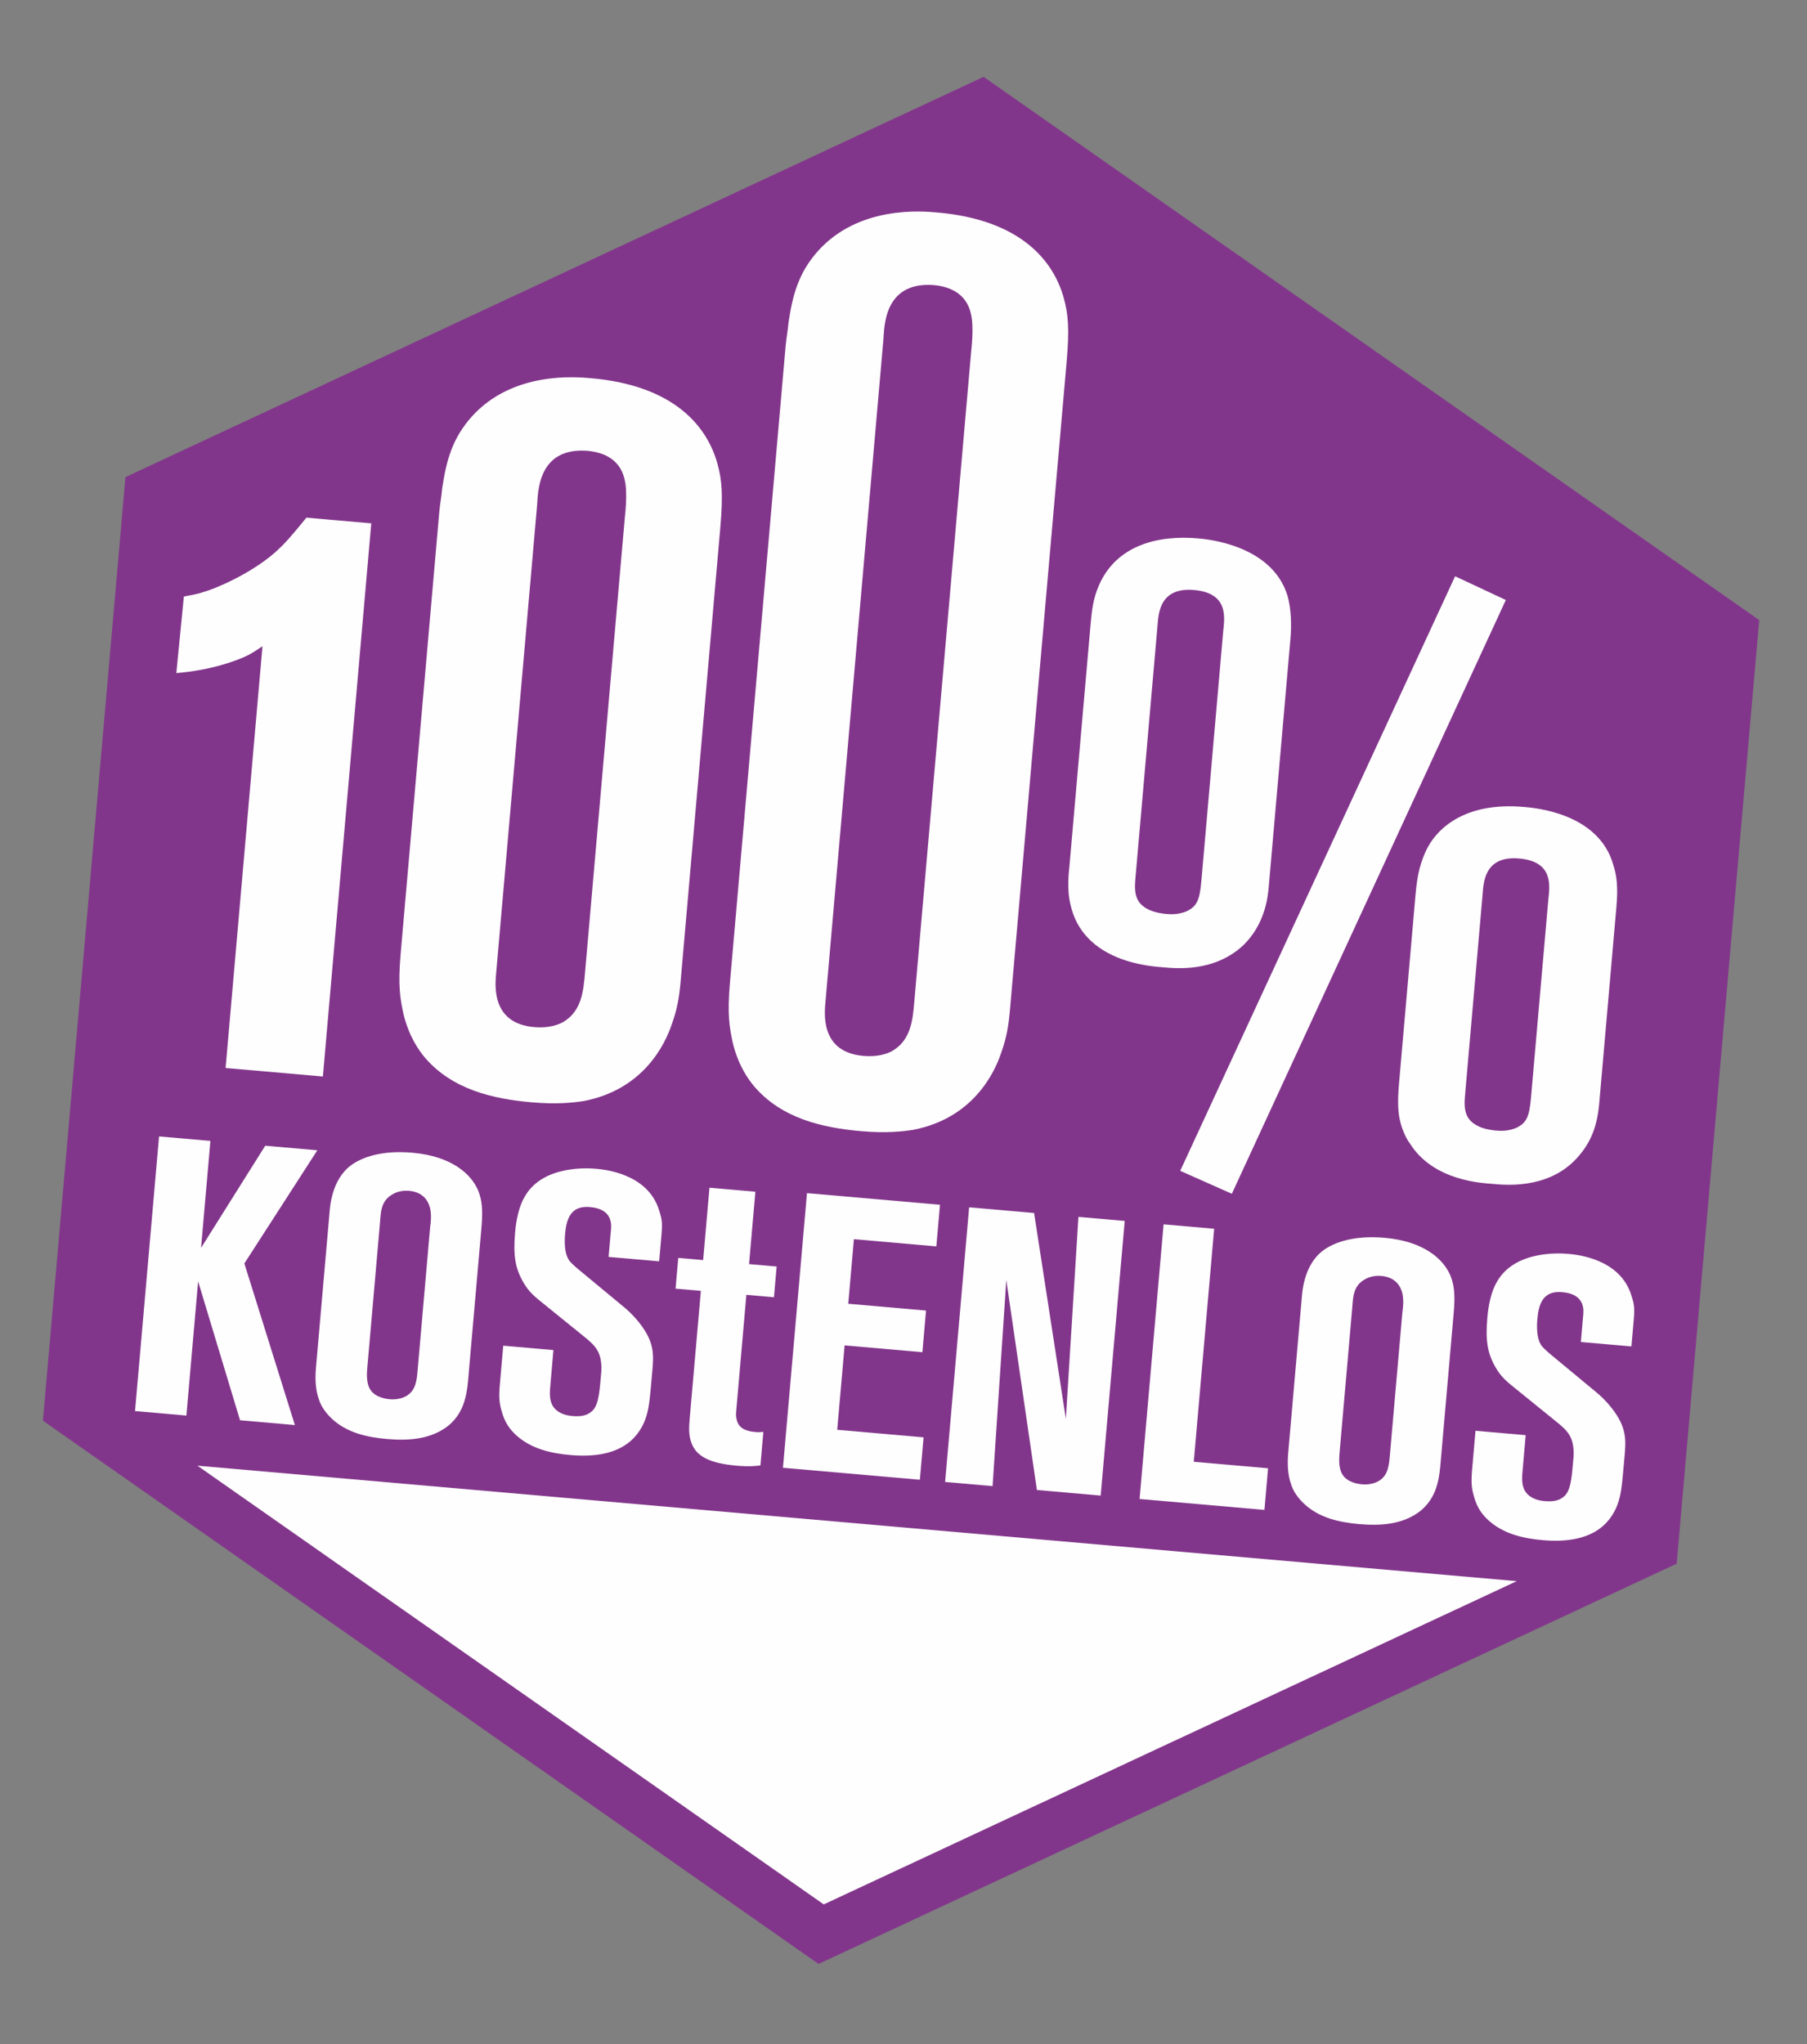 <?xml version="1.0" encoding="UTF-8"?>
<svg width="214px" height="242px" viewBox="0 0 214 242" version="1.1" xmlns="http://www.w3.org/2000/svg" xmlns:xlink="http://www.w3.org/1999/xlink">
    <rect x="0" y="0" width="214" height="242" fill="#808080" stroke="none"/>
    <title>Group 30</title>
    <g id="2_Join" stroke="none" stroke-width="1" fill="none" fill-rule="evenodd">
        <g id="Joining/HOST-WALZER-Copy" transform="translate(-146, -1175)">
            <g id="Group-30" transform="translate(253.066, 1296.201) rotate(5) translate(-253.066, -1296.201) translate(155.566, 1183.701)">
                <polygon id="Fill-1" fill="#82368B" points="97.113 -0 0 56.068 0 168.206 97.113 224.272 194.225 168.206 194.225 56.068"></polygon>
                <polygon id="Fill-2" fill="#FEFEFE" points="18.693 171.918 97.113 217.194 175.533 171.918"></polygon>
                <g id="Group-29" transform="translate(7.705, 16.225)" fill="#FEFEFE">
                    <path d="M10.208,108.498 L10.208,58.377 C9.713,58.772 9.218,59.168 8.626,59.564 C7.341,60.354 4.375,61.738 0.321,62.43 L0.42,53.335 C0.915,53.137 1.705,53.039 2.792,52.544 C3.881,52.149 7.933,50.074 10.701,47.207 C11.887,45.922 12.382,45.228 14.063,42.758 L21.774,42.758 L21.774,108.498 L10.208,108.498 Z" id="Fill-3"></path>
                    <path d="M51.629,39.388 C51.629,39.191 51.726,36.521 51.233,35.039 C50.541,32.764 48.662,31.972 46.488,31.972 C40.556,32.072 41.15,37.509 41.15,38.895 L41.15,94.362 C41.15,95.746 40.951,100.491 46.192,100.491 C47.872,100.491 48.96,99.996 49.552,99.601 C51.629,98.119 51.629,95.746 51.629,93.57 L51.629,39.388 Z M62.404,98.711 C61.81,101.183 59.735,106.72 52.816,108.695 C51.629,108.991 49.652,109.387 46.685,109.387 C42.039,109.387 37.195,108.695 33.635,105.236 C32.846,104.445 31.561,102.963 30.67,100.392 C30.078,98.513 29.682,97.031 29.682,93.175 L29.682,40.673 C29.682,39.784 29.781,38.895 29.781,37.905 C29.978,34.543 30.471,31.875 32.549,29.106 C36.898,23.373 44.313,23.373 46.192,23.373 C56.175,23.373 60.427,27.92 62.008,32.171 C62.702,34.049 62.998,35.731 62.998,39.684 L62.998,93.473 C62.998,95.448 62.898,96.834 62.404,98.711 L62.404,98.711 Z" id="Fill-5"></path>
                    <path d="M90.777,16.269 C90.777,16.072 90.874,13.403 90.38,11.92 C89.689,9.645 87.81,8.853 85.635,8.853 C79.704,8.953 80.297,14.39 80.297,15.776 L80.297,94.363 C80.297,95.745 80.098,100.49 85.34,100.49 C87.019,100.49 88.107,99.997 88.699,99.601 C90.777,98.118 90.777,95.745 90.777,93.57 L90.777,16.269 Z M101.552,98.712 C100.957,101.182 98.883,106.719 91.963,108.695 C90.777,108.992 88.799,109.388 85.833,109.388 C81.186,109.388 76.343,108.695 72.783,105.235 C71.994,104.446 70.708,102.963 69.818,100.393 C69.226,98.514 68.83,97.03 68.83,93.174 L68.83,17.554 C68.83,16.665 68.928,15.776 68.928,14.787 C69.126,11.424 69.619,8.756 71.696,5.987 C76.045,0.254 83.461,0.254 85.34,0.254 C95.323,0.254 99.575,4.802 101.156,9.052 C101.849,10.931 102.145,12.612 102.145,16.565 L102.145,93.472 C102.145,95.449 102.045,96.833 101.552,98.712 L101.552,98.712 Z" id="Fill-7"></path>
                    <path d="M164.523,75.085 C164.523,73.601 164.919,70.437 160.668,70.437 C156.417,70.437 156.715,73.799 156.715,75.182 L156.715,99.007 C156.715,100.688 157.011,101.875 158.692,102.468 C159.482,102.764 160.57,102.764 160.668,102.764 C161.162,102.764 162.051,102.764 163.041,102.271 C164.227,101.578 164.523,100.886 164.523,98.514 L164.523,75.085 Z M170.356,105.433 C167.291,109.191 162.249,109.09 160.963,109.09 C159.68,109.09 153.847,109.388 150.684,105.138 C150.387,104.842 149.794,103.949 149.399,102.863 C149.003,101.775 148.806,100.49 148.806,98.217 L148.806,75.875 C148.806,73.997 148.904,72.514 149.498,70.734 C150.487,67.769 153.649,64.309 160.668,64.309 C161.856,64.309 169.564,64.209 171.839,70.239 C172.334,71.426 172.631,72.711 172.631,75.182 L172.631,98.415 C172.631,101.083 172.135,103.259 170.356,105.433 L170.356,105.433 Z M130.22,112.946 L123.894,110.772 L150.19,37.813 L156.417,40.088 L130.22,112.946 Z M123.398,46.775 C123.398,45.292 123.794,42.128 119.543,42.128 C115.293,42.128 115.589,45.489 115.589,46.873 L115.589,76.863 C115.589,78.544 115.885,79.731 117.566,80.323 C118.357,80.62 119.445,80.62 119.543,80.62 C120.038,80.62 120.927,80.62 121.917,80.126 C123.102,79.434 123.398,78.742 123.398,76.37 L123.398,46.775 Z M129.033,83.487 C125.87,87.047 121.223,86.946 119.741,86.946 C118.455,86.946 110.251,87.244 108.175,80.423 C107.581,78.643 107.68,76.567 107.68,76.073 L107.68,47.565 C107.68,45.687 107.68,44.303 108.273,42.524 C109.955,37.582 114.797,35.999 119.445,35.999 C120.531,35.999 128.243,35.999 130.615,41.831 C131.21,43.414 131.407,45.292 131.407,46.873 L131.407,76.271 C131.407,77.456 131.407,80.719 129.033,83.487 L129.033,83.487 Z" id="Fill-9"></path>
                    <polygon id="Fill-11" points="15.547 149.895 9.169 133.945 9.169 149.895 3.064 149.895 3.064 117.256 9.169 117.256 9.169 129.969 15.686 117.256 21.88 117.256 14.439 131.357 22.066 149.895"></polygon>
                    <path d="M35.982,125.161 C35.982,124.977 36.124,123.498 35.615,122.527 C35.335,121.925 34.643,121.092 33.117,121.092 C32.795,121.092 31.915,121.14 31.175,121.695 C29.836,122.62 30.019,124.051 30.019,125.392 L30.019,141.897 C30.019,142.868 29.975,144.07 30.573,144.902 C31.268,145.872 32.746,145.872 33.023,145.872 C33.303,145.872 34.179,145.827 34.92,145.318 C36.03,144.532 35.982,143.238 35.982,142.036 L35.982,125.161 Z M40.144,148.416 C38.203,150.219 35.566,150.589 33.071,150.589 C30.667,150.589 28.216,150.265 26.274,148.693 C25.302,147.907 24.841,147.121 24.655,146.659 C24.102,145.503 23.963,144.116 23.963,142.914 L23.963,124.608 C23.963,123.913 23.824,120.632 25.997,118.69 C27.199,117.625 29.465,116.563 33.117,116.563 C37.833,116.563 40.328,118.505 41.3,120.399 C41.809,121.464 42.041,122.481 42.041,124.745 L42.041,142.914 C42.041,144.995 41.716,146.89 40.144,148.416 L40.144,148.416 Z" id="Fill-13"></path>
                    <path d="M63.354,145.595 C62.615,148.231 60.44,150.589 54.894,150.589 C52.582,150.589 50.132,150.265 48.19,148.739 C47.125,147.907 46.709,147.029 46.478,146.522 C46.111,145.595 45.83,144.994 45.83,143.145 L45.83,138.383 L51.796,138.383 L51.796,142.174 C51.796,143.378 51.702,144.763 52.858,145.503 C53.229,145.734 53.783,145.965 54.707,145.965 C55.772,145.965 56.372,145.734 56.789,145.366 C57.666,144.671 57.666,143.239 57.666,141.018 C57.666,140.604 57.759,139.124 57.019,138.013 C56.558,137.321 55.863,136.904 55.633,136.719 L49.945,132.881 C48.698,132.051 48.051,131.542 47.217,130.201 C46.526,129.046 46.062,127.796 46.062,125.022 C46.062,124.561 46.017,122.249 46.848,120.539 C48.698,116.563 54.291,116.563 54.938,116.563 C55.911,116.563 61.134,116.563 62.846,120.862 C63.168,121.695 63.354,122.018 63.354,123.59 L63.354,126.825 L57.344,126.825 L57.344,123.498 C57.344,122.527 56.973,121.14 54.661,121.14 C53.274,121.14 51.979,121.648 51.979,124.375 C51.979,124.513 51.887,126.457 52.627,127.52 C52.813,127.796 53.229,128.119 53.877,128.583 L59.7,132.604 C60.115,132.881 61.413,133.854 62.382,135.148 C63.815,137.042 63.676,138.476 63.676,140.787 C63.676,143.284 63.676,144.347 63.354,145.595" id="Fill-15"></path>
                    <path d="M74.588,150.127 C71.401,150.127 69.736,149.433 69.04,147.908 C68.625,147.076 68.58,146.105 68.58,145.18 L68.58,129.877 L65.572,129.877 L65.572,126.225 L68.531,126.225 L68.531,117.625 L73.988,117.625 L73.988,126.225 L77.269,126.225 L77.269,129.877 L73.988,129.877 L73.988,143.377 C73.988,144.117 73.988,144.302 74.127,144.671 C74.449,145.781 75.515,145.966 76.483,145.966 C76.808,145.966 77.086,145.92 77.408,145.872 L77.408,149.848 C76.808,149.987 76.021,150.127 74.588,150.127" id="Fill-17"></path>
                    <polygon id="Fill-19" points="80.09 149.895 80.09 117.256 95.901 117.256 95.901 122.202 86.1 122.202 86.1 129.878 95.347 129.878 95.347 134.825 86.1 134.825 86.1 144.856 96.365 144.856 96.365 149.895"></polygon>
                    <polygon id="Fill-21" points="110.279 149.895 104.5 125.44 105.009 149.895 99.368 149.895 99.368 117.256 107.089 117.256 112.961 141.203 112.36 117.256 117.862 117.256 117.862 149.895"></polygon>
                    <polygon id="Fill-23" points="122.485 149.895 122.485 117.256 128.495 117.256 128.495 144.948 137.327 144.948 137.327 149.895"></polygon>
                    <path d="M151.564,125.161 C151.564,124.977 151.706,123.498 151.197,122.527 C150.917,121.925 150.225,121.092 148.699,121.092 C148.377,121.092 147.497,121.14 146.757,121.695 C145.418,122.62 145.602,124.051 145.602,125.392 L145.602,141.897 C145.602,142.868 145.557,144.07 146.155,144.902 C146.85,145.872 148.328,145.872 148.605,145.872 C148.886,145.872 149.761,145.827 150.502,145.318 C151.612,144.532 151.564,143.238 151.564,142.036 L151.564,125.161 Z M155.727,148.416 C153.785,150.219 151.148,150.589 148.653,150.589 C146.249,150.589 143.798,150.265 141.857,148.693 C140.884,147.907 140.423,147.121 140.237,146.659 C139.684,145.503 139.545,144.116 139.545,142.914 L139.545,124.608 C139.545,123.913 139.406,120.632 141.579,118.69 C142.781,117.625 145.047,116.563 148.699,116.563 C153.415,116.563 155.91,118.505 156.882,120.399 C157.391,121.464 157.624,122.481 157.624,124.745 L157.624,142.914 C157.624,144.995 157.298,146.89 155.727,148.416 L155.727,148.416 Z" id="Fill-25"></path>
                    <path d="M178.936,145.595 C178.197,148.231 176.022,150.589 170.476,150.589 C168.164,150.589 165.714,150.265 163.772,148.739 C162.707,147.907 162.291,147.029 162.06,146.522 C161.693,145.595 161.413,144.994 161.413,143.145 L161.413,138.383 L167.378,138.383 L167.378,142.174 C167.378,143.378 167.284,144.763 168.44,145.503 C168.811,145.734 169.365,145.965 170.289,145.965 C171.354,145.965 171.954,145.734 172.371,145.366 C173.248,144.671 173.248,143.239 173.248,141.018 C173.248,140.604 173.341,139.124 172.601,138.013 C172.14,137.321 171.445,136.904 171.216,136.719 L165.527,132.881 C164.281,132.051 163.633,131.542 162.8,130.201 C162.108,129.046 161.644,127.796 161.644,125.022 C161.644,124.561 161.599,122.249 162.43,120.539 C164.281,116.563 169.873,116.563 170.521,116.563 C171.493,116.563 176.716,116.563 178.428,120.862 C178.75,121.695 178.936,122.018 178.936,123.59 L178.936,126.825 L172.926,126.825 L172.926,123.498 C172.926,122.527 172.555,121.14 170.243,121.14 C168.856,121.14 167.562,121.648 167.562,124.375 C167.562,124.513 167.469,126.457 168.209,127.52 C168.395,127.796 168.811,128.119 169.459,128.583 L175.283,132.604 C175.697,132.881 176.995,133.854 177.964,135.148 C179.397,137.042 179.259,138.476 179.259,140.787 C179.259,143.284 179.259,144.347 178.936,145.595" id="Fill-27"></path>
                </g>
            </g>
        </g>
    </g>
</svg>